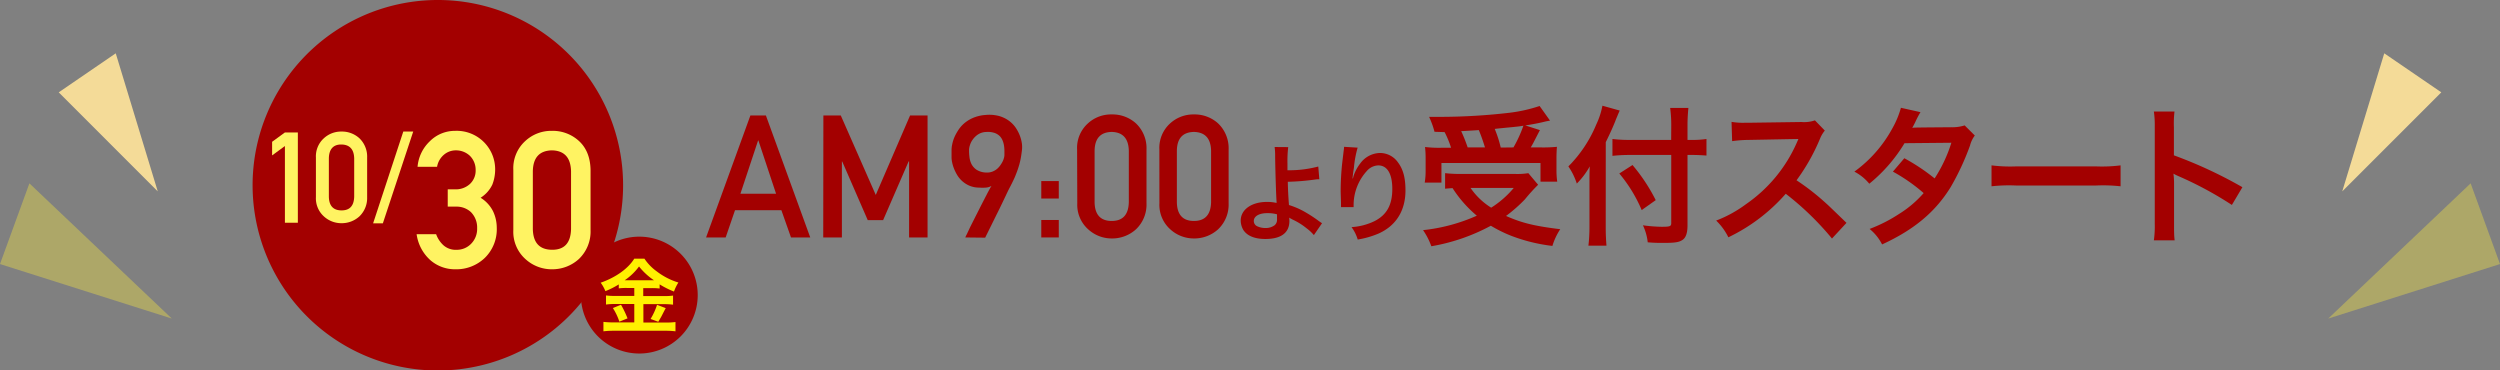 <svg xmlns="http://www.w3.org/2000/svg" viewBox="0 0 670.04 99.29"><rect x="0" y="0" width="670.04" height="99.29" fill="#808080" stroke="none"/><defs><style>.cls-1{fill:#a30000;}.cls-2{fill:#fff362;}.cls-3{fill:#fff000;}.cls-4{fill:#f4db98;}.cls-5{fill:#c1b85e;opacity:0.7;}</style></defs><g id="レイヤー_2" data-name="レイヤー 2"><g id="contents"><path class="cls-1" d="M209.42,56.33H197l-2.51,7.31h-5.25l11.88-32.7h4.15l11.89,32.7H212ZM208,51.93l-4.74-14.28h-.08l-4.74,14.28Z"/><path class="cls-1" d="M220.68,30.94h4.66l9.38,21.31,9.2-21.31h4.68v32.7h-4.95V43.25h-.12L236.69,59h-4.12l-6.84-15.71h-.09V63.64h-5Z"/><path class="cls-1" d="M258.72,63.64a6.29,6.29,0,0,1,.38-.82l1-2.12c.44-.86.92-1.83,1.46-2.89l1.59-3.14,1.47-2.85c.46-.86.83-1.55,1.11-2a3.39,3.39,0,0,1-1.47.46,12.78,12.78,0,0,1-1.89,0,6.63,6.63,0,0,1-2.59-.53,7,7,0,0,1-1.92-1.24,7.08,7.08,0,0,1-1.35-1.65,11.94,11.94,0,0,1-.86-1.77,9.81,9.81,0,0,1-.47-1.61,6.47,6.47,0,0,1-.15-1.18c0-.09,0-.25,0-.49s0-.51,0-.8,0-.59,0-.89a7.35,7.35,0,0,1,.06-.76c0-.1.06-.37.14-.79a11.26,11.26,0,0,1,.46-1.54,12.14,12.14,0,0,1,1-1.92,8.49,8.49,0,0,1,1.58-1.92,9.17,9.17,0,0,1,2.4-1.54,10.22,10.22,0,0,1,3.37-.83,10.36,10.36,0,0,1,3.6.24,8.29,8.29,0,0,1,2.68,1.24,7.76,7.76,0,0,1,1.87,1.88,10.48,10.48,0,0,1,1.15,2.19,9.58,9.58,0,0,1,.55,2.15,7.24,7.24,0,0,1,0,1.78c-.09.74-.18,1.39-.29,2s-.23,1.12-.37,1.65-.3,1-.48,1.54-.39,1.06-.63,1.66q-.09.26-.48,1.08c-.26.55-.59,1.23-1,2s-.83,1.69-1.3,2.67-.95,2-1.44,3c-1.16,2.33-2.44,4.93-3.86,7.8Zm1-23.68c0,.58,0,1.22.09,1.93a5.8,5.8,0,0,0,.52,2,4.17,4.17,0,0,0,1.38,1.59,5,5,0,0,0,2.65.76,3.89,3.89,0,0,0,1.55-.22,4.58,4.58,0,0,0,1.23-.68,5,5,0,0,0,.93-1,7.21,7.21,0,0,0,.65-1.06,4.82,4.82,0,0,0,.37-1,2.86,2.86,0,0,0,.11-.72c0-.37,0-.79,0-1.25a9.73,9.73,0,0,0-.13-1.41,6,6,0,0,0-.42-1.38,3.39,3.39,0,0,0-.83-1.16,3.68,3.68,0,0,0-1.38-.77,5.73,5.73,0,0,0-2.09-.22,4.25,4.25,0,0,0-2.28.7,5.44,5.44,0,0,0-1.4,1.39,4.91,4.91,0,0,0-.72,1.48A4.14,4.14,0,0,0,259.73,40Z"/><path class="cls-1" d="M279.08,48.53h4.69v4.68h-4.69Zm0,10.43h4.69v4.68h-4.69Z"/><path class="cls-1" d="M288.68,40.07a8.83,8.83,0,0,1,2.9-7A9.15,9.15,0,0,1,298,30.67a9.32,9.32,0,0,1,6.48,2.42,9.17,9.17,0,0,1,2.8,7V54.49a9.12,9.12,0,0,1-2.8,6.95A9.45,9.45,0,0,1,298,63.91a9.29,9.29,0,0,1-6.37-2.47,8.78,8.78,0,0,1-2.9-6.95Zm13.86.29q-.14-4.9-4.59-5-4.49.09-4.58,5V54.22c.06,3.31,1.59,5,4.58,5s4.5-1.69,4.59-5Z"/><path class="cls-1" d="M310.73,40.07a8.82,8.82,0,0,1,2.89-7A9.19,9.19,0,0,1,320,30.67a9.33,9.33,0,0,1,6.49,2.42,9.21,9.21,0,0,1,2.8,7V54.49a9.15,9.15,0,0,1-2.8,6.95A9.46,9.46,0,0,1,320,63.91a9.33,9.33,0,0,1-6.37-2.47,8.77,8.77,0,0,1-2.89-6.95Zm13.86.29q-.13-4.9-4.6-5-4.49.09-4.57,5V54.22c.06,3.31,1.58,5,4.57,5s4.51-1.69,4.6-5Z"/><path class="cls-1" d="M345.26,39.43a32.11,32.11,0,0,0-.2,4.37c0,.4,0,.48,0,1.83a30.26,30.26,0,0,0,8.26-1l.28,3.41c-.56,0-.56,0-1.83.17a61.83,61.83,0,0,1-6.62.51c.05,2.2.11,3.47.31,6.23a20.69,20.69,0,0,1,4.39,1.92,36.47,36.47,0,0,1,3.64,2.39c.36.25.51.37.84.56l-2.19,3.19a11.17,11.17,0,0,0-2-1.86,17.44,17.44,0,0,0-3.72-2.31c-.36-.2-.59-.31-.9-.51a6.22,6.22,0,0,1,.06.9c0,3.16-2.23,4.82-6.43,4.82-2.87,0-4.87-.82-5.92-2.42a5.14,5.14,0,0,1-.7-2.51c0-2.93,2.9-5,7-5a10.38,10.38,0,0,1,2.62.28.62.62,0,0,1,0-.28c-.11-1-.36-8.71-.39-12.24a17.42,17.42,0,0,0-.14-2.48Zm-5.69,17.7c-2.12,0-3.53.85-3.53,2.09a1.54,1.54,0,0,0,1,1.46,5,5,0,0,0,2.06.43,4,4,0,0,0,2.56-.77,1.94,1.94,0,0,0,.6-1.57c0-.51,0-1.3,0-1.33A9.26,9.26,0,0,0,339.57,57.13Z"/><path class="cls-1" d="M363.87,39.57a27.67,27.67,0,0,0-1,5.44c-.2,1.19-.31,2.14-.37,2.82h.09a4.76,4.76,0,0,0,.17-.62,11.21,11.21,0,0,1,1.77-3.35A6.73,6.73,0,0,1,369.87,41a5.89,5.89,0,0,1,4.82,2.54c1.41,1.89,2,4.17,2,7.5,0,5.43-2.54,9.49-7.27,11.58a24.13,24.13,0,0,1-5.53,1.58,10.68,10.68,0,0,0-1.66-3.33,16.31,16.31,0,0,0,6.17-1.61c3.27-1.66,4.76-4.34,4.76-8.62,0-4.06-1.35-6.31-3.77-6.31a4.23,4.23,0,0,0-3.05,1.49,13.55,13.55,0,0,0-3.55,9.1v.6l-3.38,0a2,2,0,0,0,0-.36v-.54c0-.82-.09-2.9-.09-3.47a72.75,72.75,0,0,1,.4-7.35l.42-3.5a6.11,6.11,0,0,0,.09-.95Z"/><path class="cls-1" d="M412.24,49.52a47.68,47.68,0,0,0-3.55,3.92,40.12,40.12,0,0,1-5.05,4.44c4.28,1.89,7.59,2.7,14.53,3.55a17,17,0,0,0-2.1,4.48,45.52,45.52,0,0,1-10.93-2.67,36.4,36.4,0,0,1-5.57-2.74A51.85,51.85,0,0,1,383.62,66a18.53,18.53,0,0,0-2.22-4.32,47.55,47.55,0,0,0,14.41-3.87,32.58,32.58,0,0,1-6.5-7.39c-1.17.08-1.25.08-2,.16V46.41a35.82,35.82,0,0,0,4.11.21H406.1a18.51,18.51,0,0,0,3.52-.21Zm-27.77-14.2a23.05,23.05,0,0,0-1.45-4c1.37,0,2.46,0,3.19,0a162.18,162.18,0,0,0,18.28-1.09,40.83,40.83,0,0,0,8.15-1.82l2.79,3.92c-.65.12-.77.12-1.74.36-1.57.37-2.82.61-4.88.93l3.91,1.25c-1.81,3.51-1.85,3.63-2.46,4.64h2.66a37.33,37.33,0,0,0,4.36-.16c-.08,1-.12,1.94-.12,3.39v2.95a21.73,21.73,0,0,0,.2,3h-4.48v-5H386.33v5.25h-4.48a18.88,18.88,0,0,0,.24-3.11v-3c0-1.13,0-2-.16-3.43a31.55,31.55,0,0,0,4.44.2h2.54a26.27,26.27,0,0,0-1.73-4.19ZM398,39.51c-.52-1.69-1.05-3.19-1.65-4.64-.12,0-1.7.12-4.73.28a41.68,41.68,0,0,1,1.74,4.36Zm-3.87,10.86a18.6,18.6,0,0,0,5.53,5.29,25.81,25.81,0,0,0,6.05-5.29Zm11.5-10.86a33.25,33.25,0,0,0,2.66-5.81c-1,.16-1.33.2-1.73.24s-1.46.17-2.95.29c-.64.08-1.69.16-3,.32a31.06,31.06,0,0,1,1.61,5Z"/><path class="cls-1" d="M430.36,61c0,1.82.08,3.31.2,4.85h-4.84A41.54,41.54,0,0,0,426,61V49.12c0-2,0-2.91.08-4.52a21,21,0,0,1-3.47,4.6,17.73,17.73,0,0,0-2.26-4.6,34.59,34.59,0,0,0,7.47-11.22,20.27,20.27,0,0,0,1.65-5.05l4.64,1.3c-.28.6-.56,1.29-1,2.34-.48,1.33-1.61,3.87-2.74,6.13Zm17.56-27.08a34.72,34.72,0,0,0-.29-5h4.89a45.49,45.49,0,0,0-.24,5V37.5h1.17a24.47,24.47,0,0,0,3.91-.25v4.44c-1.09-.08-2.38-.16-3.79-.16h-1.29V60.38c0,2.1-.45,3.35-1.38,3.95s-2,.77-5,.77c-1.45,0-2.54,0-4.28-.16a14.39,14.39,0,0,0-1.29-4.56,39.06,39.06,0,0,0,5,.4c2.26,0,2.59-.12,2.59-1V41.53h-11a42.84,42.84,0,0,0-4.76.24V37.25a35.68,35.68,0,0,0,4.56.25h11.18ZM437.54,44.23a47.73,47.73,0,0,1,6.22,9.41L440,56.3a38.67,38.67,0,0,0-6-9.8Z"/><path class="cls-1" d="M491,63.93a77.44,77.44,0,0,0-12.39-12,47.91,47.91,0,0,1-15.38,11.67,16,16,0,0,0-3.27-4.48A33.32,33.32,0,0,0,468,54.69a39,39,0,0,0,13.56-16.43l.44-1c-.64,0-.64,0-13.36.24a33.5,33.5,0,0,0-4.4.33l-.16-5.17a17.83,17.83,0,0,0,3.55.24h1l14.21-.2a8.81,8.81,0,0,0,3.59-.44L489.08,35a8.09,8.09,0,0,0-1.29,2.18,53.21,53.21,0,0,1-6.29,11.14A63.05,63.05,0,0,1,489,54.12c1,.89,1,.89,5.89,5.61Z"/><path class="cls-1" d="M529.28,36.32A7.43,7.43,0,0,0,528,39a68.32,68.32,0,0,1-5.16,11.1c-4.12,6.7-9.81,11.46-18.41,15.41a12.76,12.76,0,0,0-3.35-4.15,40.19,40.19,0,0,0,7.87-4,29.09,29.09,0,0,0,6.62-5.61A46.07,46.07,0,0,0,507.33,46l3.06-3.59a53.08,53.08,0,0,1,8.12,5.41A38.77,38.77,0,0,0,523,38.26l-12.56.12A41.58,41.58,0,0,1,501,49.24,12.83,12.83,0,0,0,497,46a34.67,34.67,0,0,0,10.13-11.5,24.64,24.64,0,0,0,2.35-5.61l5.24,1.17a23.69,23.69,0,0,0-1.21,2.26,20.38,20.38,0,0,1-1,1.94c.65-.08.65-.08,10.5-.16a10.93,10.93,0,0,0,3.55-.49Z"/><path class="cls-1" d="M533.76,44.32a40.09,40.09,0,0,0,6.54.28h21.51a40,40,0,0,0,6.54-.28v5.61a42.58,42.58,0,0,0-6.58-.21H540.34a42.66,42.66,0,0,0-6.58.21Z"/><path class="cls-1" d="M577.27,64.42a27.61,27.61,0,0,0,.24-4.53V34a26.14,26.14,0,0,0-.24-4.11h5.53a27.27,27.27,0,0,0-.16,4.24v7.5A119.16,119.16,0,0,1,601,50.17l-2.82,4.76a95.8,95.8,0,0,0-14.29-7.71,12.46,12.46,0,0,1-1.37-.68,21,21,0,0,1,.16,2.74V59.94c0,2.09,0,3.14.16,4.48Z"/><path class="cls-1" d="M167,49.64A49.65,49.65,0,1,1,117.37,0,49.65,49.65,0,0,1,167,49.64Z"/><path class="cls-2" d="M72.93,41.65V38l3.43-2.5h3.47v24.2H76.36V39.13Z"/><path class="cls-2" d="M84.67,42.21a6.51,6.51,0,0,1,2.14-5.16,6.78,6.78,0,0,1,4.71-1.79,6.92,6.92,0,0,1,4.8,1.79,6.81,6.81,0,0,1,2.08,5.16V52.89A6.8,6.8,0,0,1,96.32,58a7,7,0,0,1-4.8,1.82A6.9,6.9,0,0,1,86.81,58a6.5,6.5,0,0,1-2.14-5.15Zm10.26.22c-.07-2.42-1.21-3.66-3.41-3.7s-3.34,1.28-3.38,3.7V52.69q.06,3.68,3.38,3.7t3.41-3.7Z"/><path class="cls-2" d="M108.09,35.26h2.66l-8.14,24.6H100Z"/><path class="cls-2" d="M120,50.74h1.8A5.59,5.59,0,0,0,126,49.26a4.89,4.89,0,0,0,1.48-3.7,5.27,5.27,0,0,0-1.52-3.78,5.4,5.4,0,0,0-3.81-1.48,4.85,4.85,0,0,0-3.06,1.08,5.43,5.43,0,0,0-1.95,3.33h-5.23a10.66,10.66,0,0,1,3.28-6.84,9.49,9.49,0,0,1,6.76-2.8,10.31,10.31,0,0,1,10.76,10.39,11.19,11.19,0,0,1-.75,4A8.44,8.44,0,0,1,128.81,53a9.05,9.05,0,0,1,3.33,3.61,10.34,10.34,0,0,1,1,4.4,10.71,10.71,0,0,1-3.18,8.09A11,11,0,0,1,122,72.17a10,10,0,0,1-6.61-2.4,11.43,11.43,0,0,1-3.73-7h5.23a7.38,7.38,0,0,0,2,3,4.93,4.93,0,0,0,3.45,1.18,5.31,5.31,0,0,0,3.89-1.58,5.64,5.64,0,0,0,1.65-4.21,5.87,5.87,0,0,0-1.65-4.3,5.63,5.63,0,0,0-4-1.48H120Z"/><path class="cls-2" d="M137.58,45.56a9.84,9.84,0,0,1,3.23-7.79,10.21,10.21,0,0,1,7.11-2.7,10.36,10.36,0,0,1,7.23,2.7c2,1.82,3.07,4.42,3.13,7.79v16.1a10.18,10.18,0,0,1-3.13,7.76,10.54,10.54,0,0,1-7.23,2.75,10.39,10.39,0,0,1-7.11-2.75,9.8,9.8,0,0,1-3.23-7.76Zm15.47.32q-.15-5.48-5.13-5.58-5,.11-5.11,5.58V61.36q.1,5.52,5.11,5.58t5.13-5.58Z"/><path class="cls-1" d="M187,79.09a15.66,15.66,0,1,1-15.66-15.66A15.66,15.66,0,0,1,187,79.09Z"/><path class="cls-3" d="M168,77.18a15.19,15.19,0,0,0-2.16.11V76.23a23,23,0,0,1-3.58,1.8,10,10,0,0,0-1.27-2.26c4.08-1.43,7.38-3.8,9-6.44h2.73A13.07,13.07,0,0,0,176,72.72a18.25,18.25,0,0,0,5.82,3,11.78,11.78,0,0,0-1.18,2.42,22.65,22.65,0,0,1-3.85-1.93v1.12a14.71,14.71,0,0,0-2.15-.11h-2.24v2.13H178a15.34,15.34,0,0,0,2.39-.13v2.44a16.81,16.81,0,0,0-2.42-.14h-5.53v4.93h6a20.16,20.16,0,0,0,2.6-.14V88.8a20.39,20.39,0,0,0-2.64-.15H164.45a21.56,21.56,0,0,0-2.72.15V86.27a23,23,0,0,0,2.72.14H170V81.48h-5.21a17.55,17.55,0,0,0-2.37.14V79.18a15.86,15.86,0,0,0,2.39.13H170V77.18Zm-1.56,4.5a26.2,26.2,0,0,1,1.75,3.65l-2.19.88a16,16,0,0,0-1.74-3.65Zm1.49-6.57,6.81,0,.53,0a17.42,17.42,0,0,1-4-3.69,15.45,15.45,0,0,1-3.84,3.69Zm10.5,7.47c-.28.51-.28.51-1.1,2.11-.06.13-.15.29-.9,1.56l-2.06-.77a18,18,0,0,0,1.73-3.78Z"/><polygon class="cls-4" points="15.74 24.75 31.02 14.29 42.28 51.29 15.74 24.75"/><polygon class="cls-5" points="0 70.77 7.88 49.14 46.05 85.38 0 70.77"/><polygon class="cls-4" points="654.31 24.75 639.02 14.29 627.76 51.29 654.31 24.75"/><polygon class="cls-5" points="670.04 70.77 662.17 49.14 624 85.38 670.04 70.77"/></g></g></svg>
